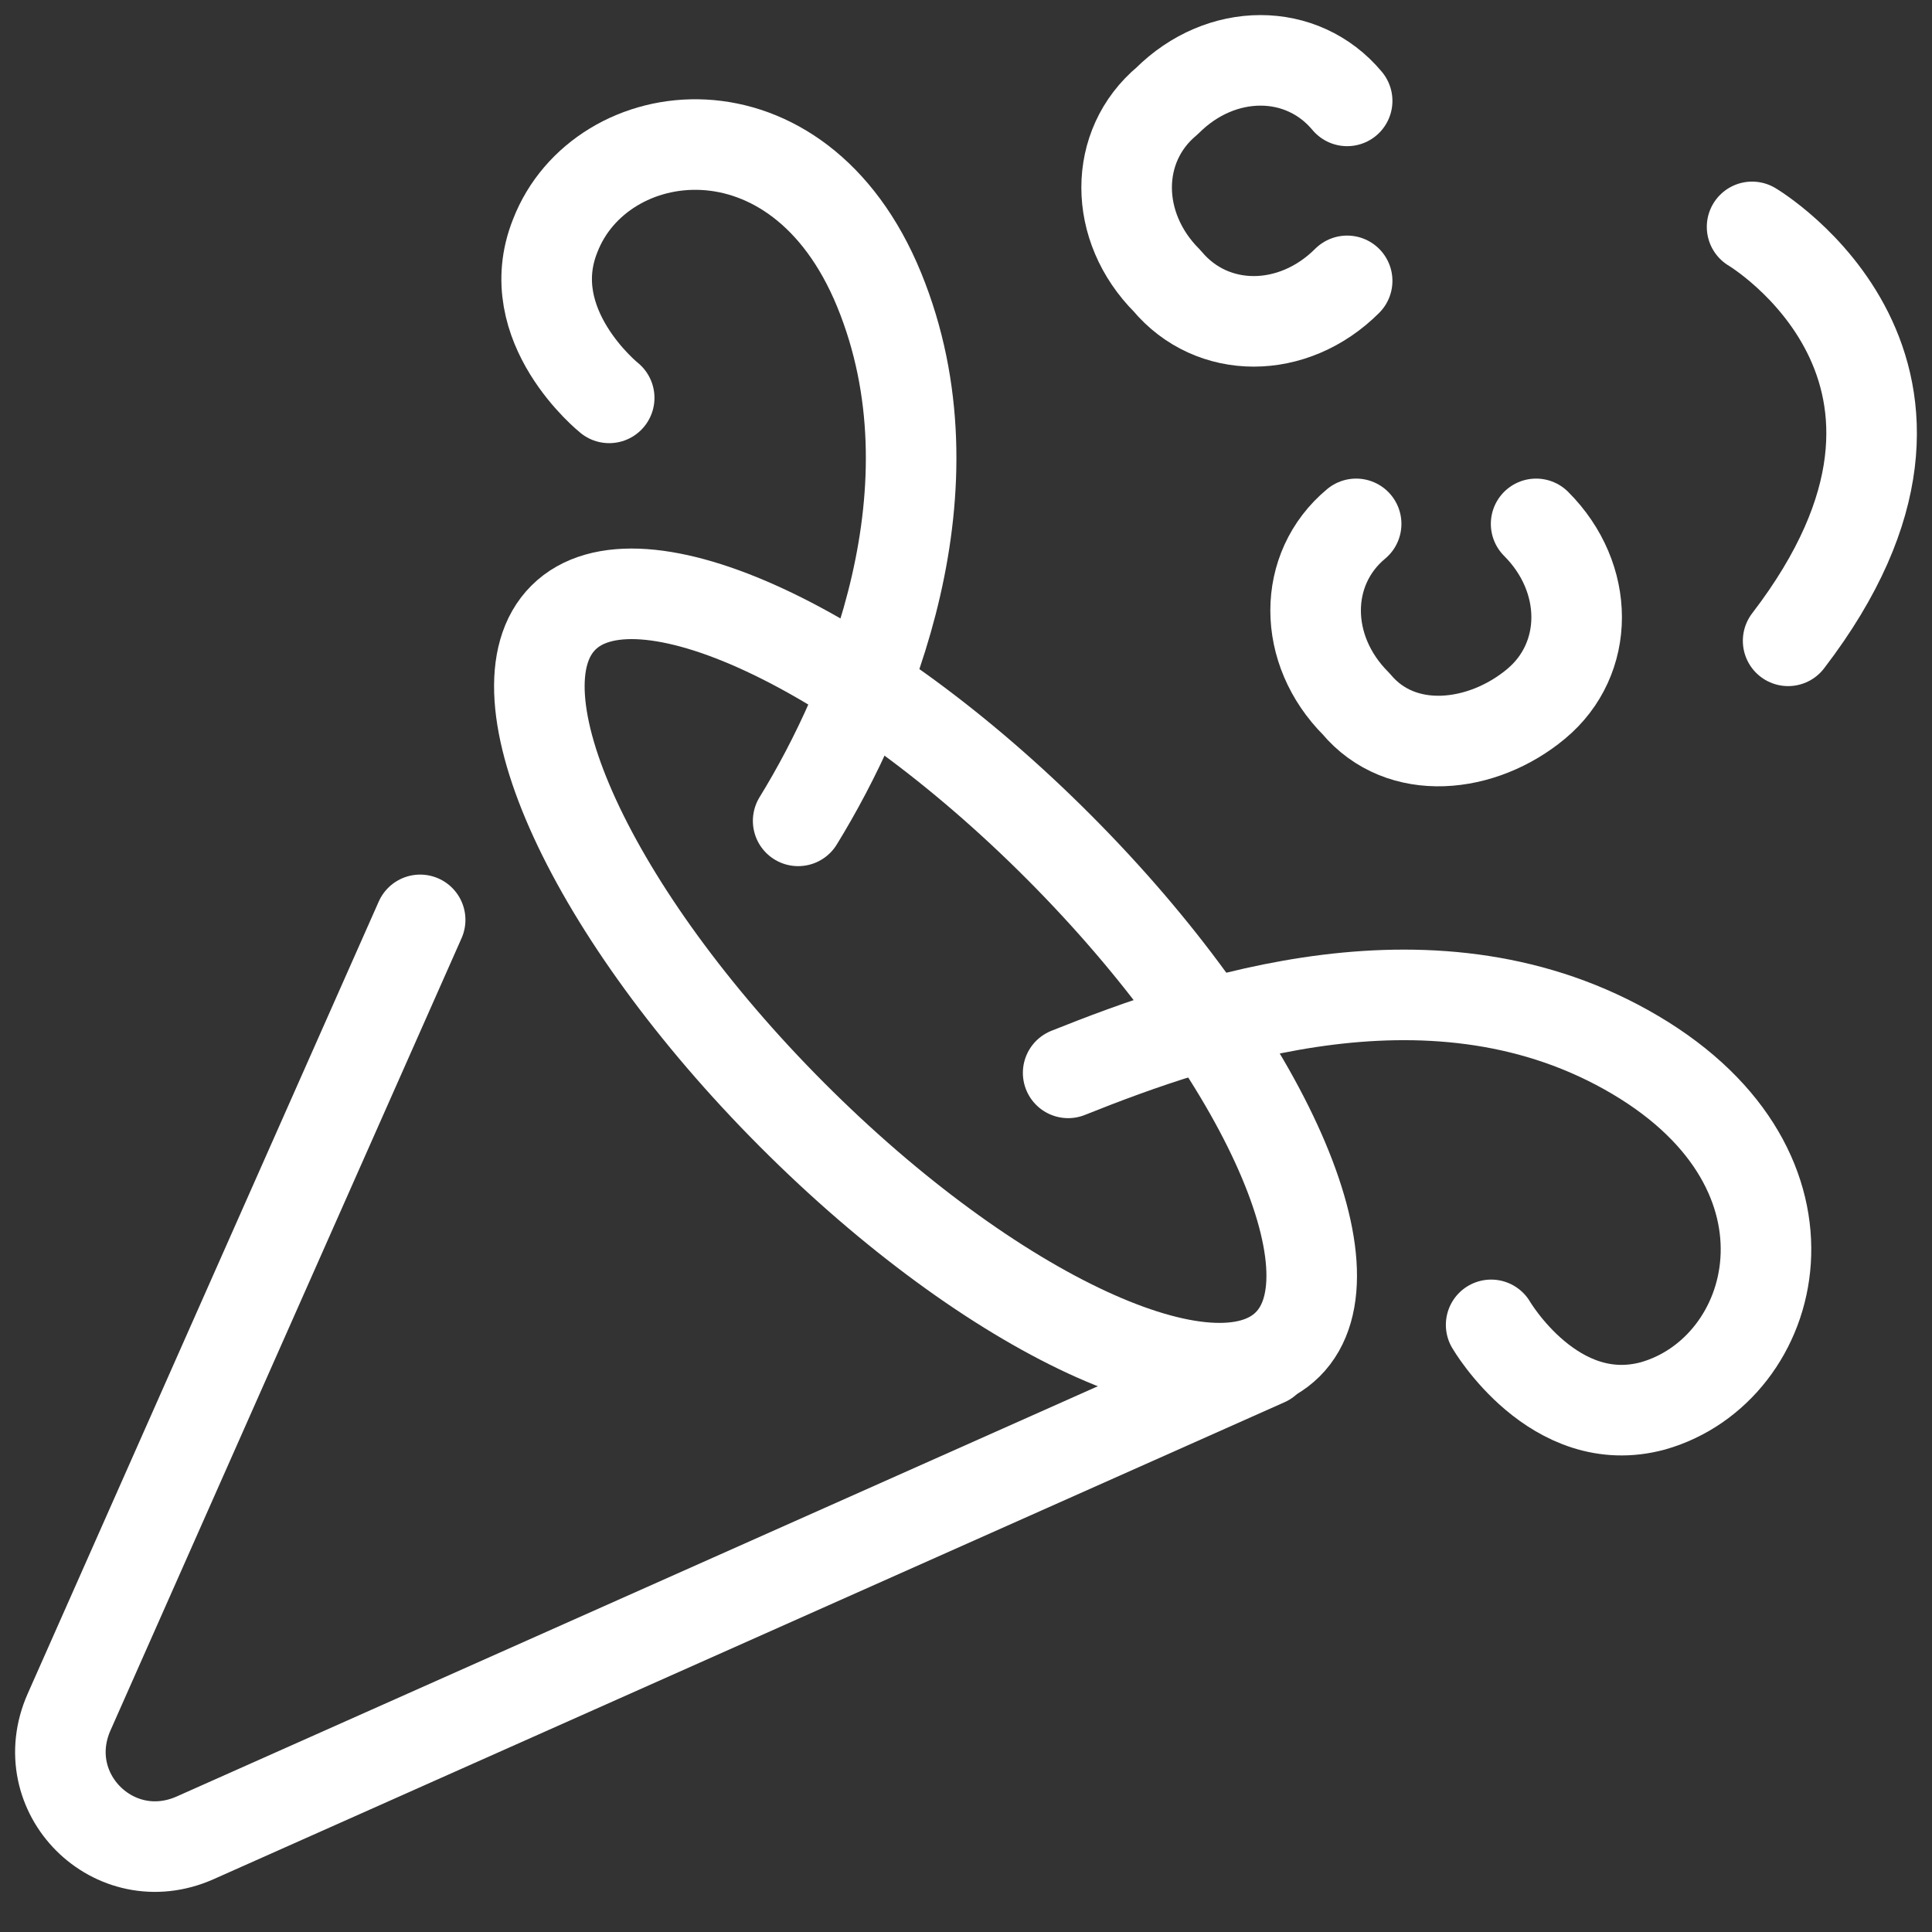 <svg width="32" height="32" viewBox="0 0 32 32" fill="none" xmlns="http://www.w3.org/2000/svg">
<rect x="0" y="0" width="32" height="32" fill="#333333" stroke="none"/>
<path d="M21.328 22.267C22.552 21.046 20.859 17.363 17.547 14.039C14.235 10.715 10.556 9.01 9.332 10.23C8.107 11.451 9.8 15.135 13.113 18.458C16.425 21.782 20.103 23.487 21.328 22.267Z" stroke="white" stroke-width="1.5" stroke-miterlimit="10" stroke-linecap="round" stroke-linejoin="round"/>
<path d="M22.313 4.652C21.418 5.546 20.077 5.546 19.331 4.652C18.437 3.758 18.437 2.416 19.331 1.671C20.226 0.776 21.567 0.776 22.313 1.671" stroke="white" stroke-width="1.5" stroke-miterlimit="10" stroke-linecap="round" stroke-linejoin="round"/>
<path d="M25.443 8.677C26.338 9.571 26.338 10.913 25.443 11.658C24.549 12.403 23.207 12.552 22.462 11.658C21.567 10.764 21.567 9.422 22.462 8.677" stroke="white" stroke-width="1.5" stroke-miterlimit="10" stroke-linecap="round" stroke-linejoin="round"/>
<path d="M29.02 3.758C29.02 3.758 33.045 6.143 29.617 10.614" stroke="white" stroke-width="1.5" stroke-miterlimit="10" stroke-linecap="round" stroke-linejoin="round"/>
<path d="M10.09 6.59C10.09 6.59 8.599 5.397 9.195 3.907C9.941 1.969 13.22 1.522 14.562 4.801C15.903 8.08 14.413 11.658 13.22 13.596" stroke="white" stroke-width="1.5" stroke-miterlimit="10" stroke-linecap="round" stroke-linejoin="round"/>
<path d="M24.698 21.944C24.698 21.944 25.741 23.732 27.381 23.285C29.468 22.689 30.362 19.409 27.083 17.472C23.803 15.534 19.928 16.875 17.692 17.77" stroke="white" stroke-width="1.5" stroke-miterlimit="10" stroke-linecap="round" stroke-linejoin="round"/>
<path d="M20.971 22.54L3.233 30.44C1.891 31.036 0.549 29.695 1.146 28.353L6.959 15.236" stroke="white" stroke-width="1.5" stroke-miterlimit="10" stroke-linecap="round" stroke-linejoin="round"/>
</svg>
